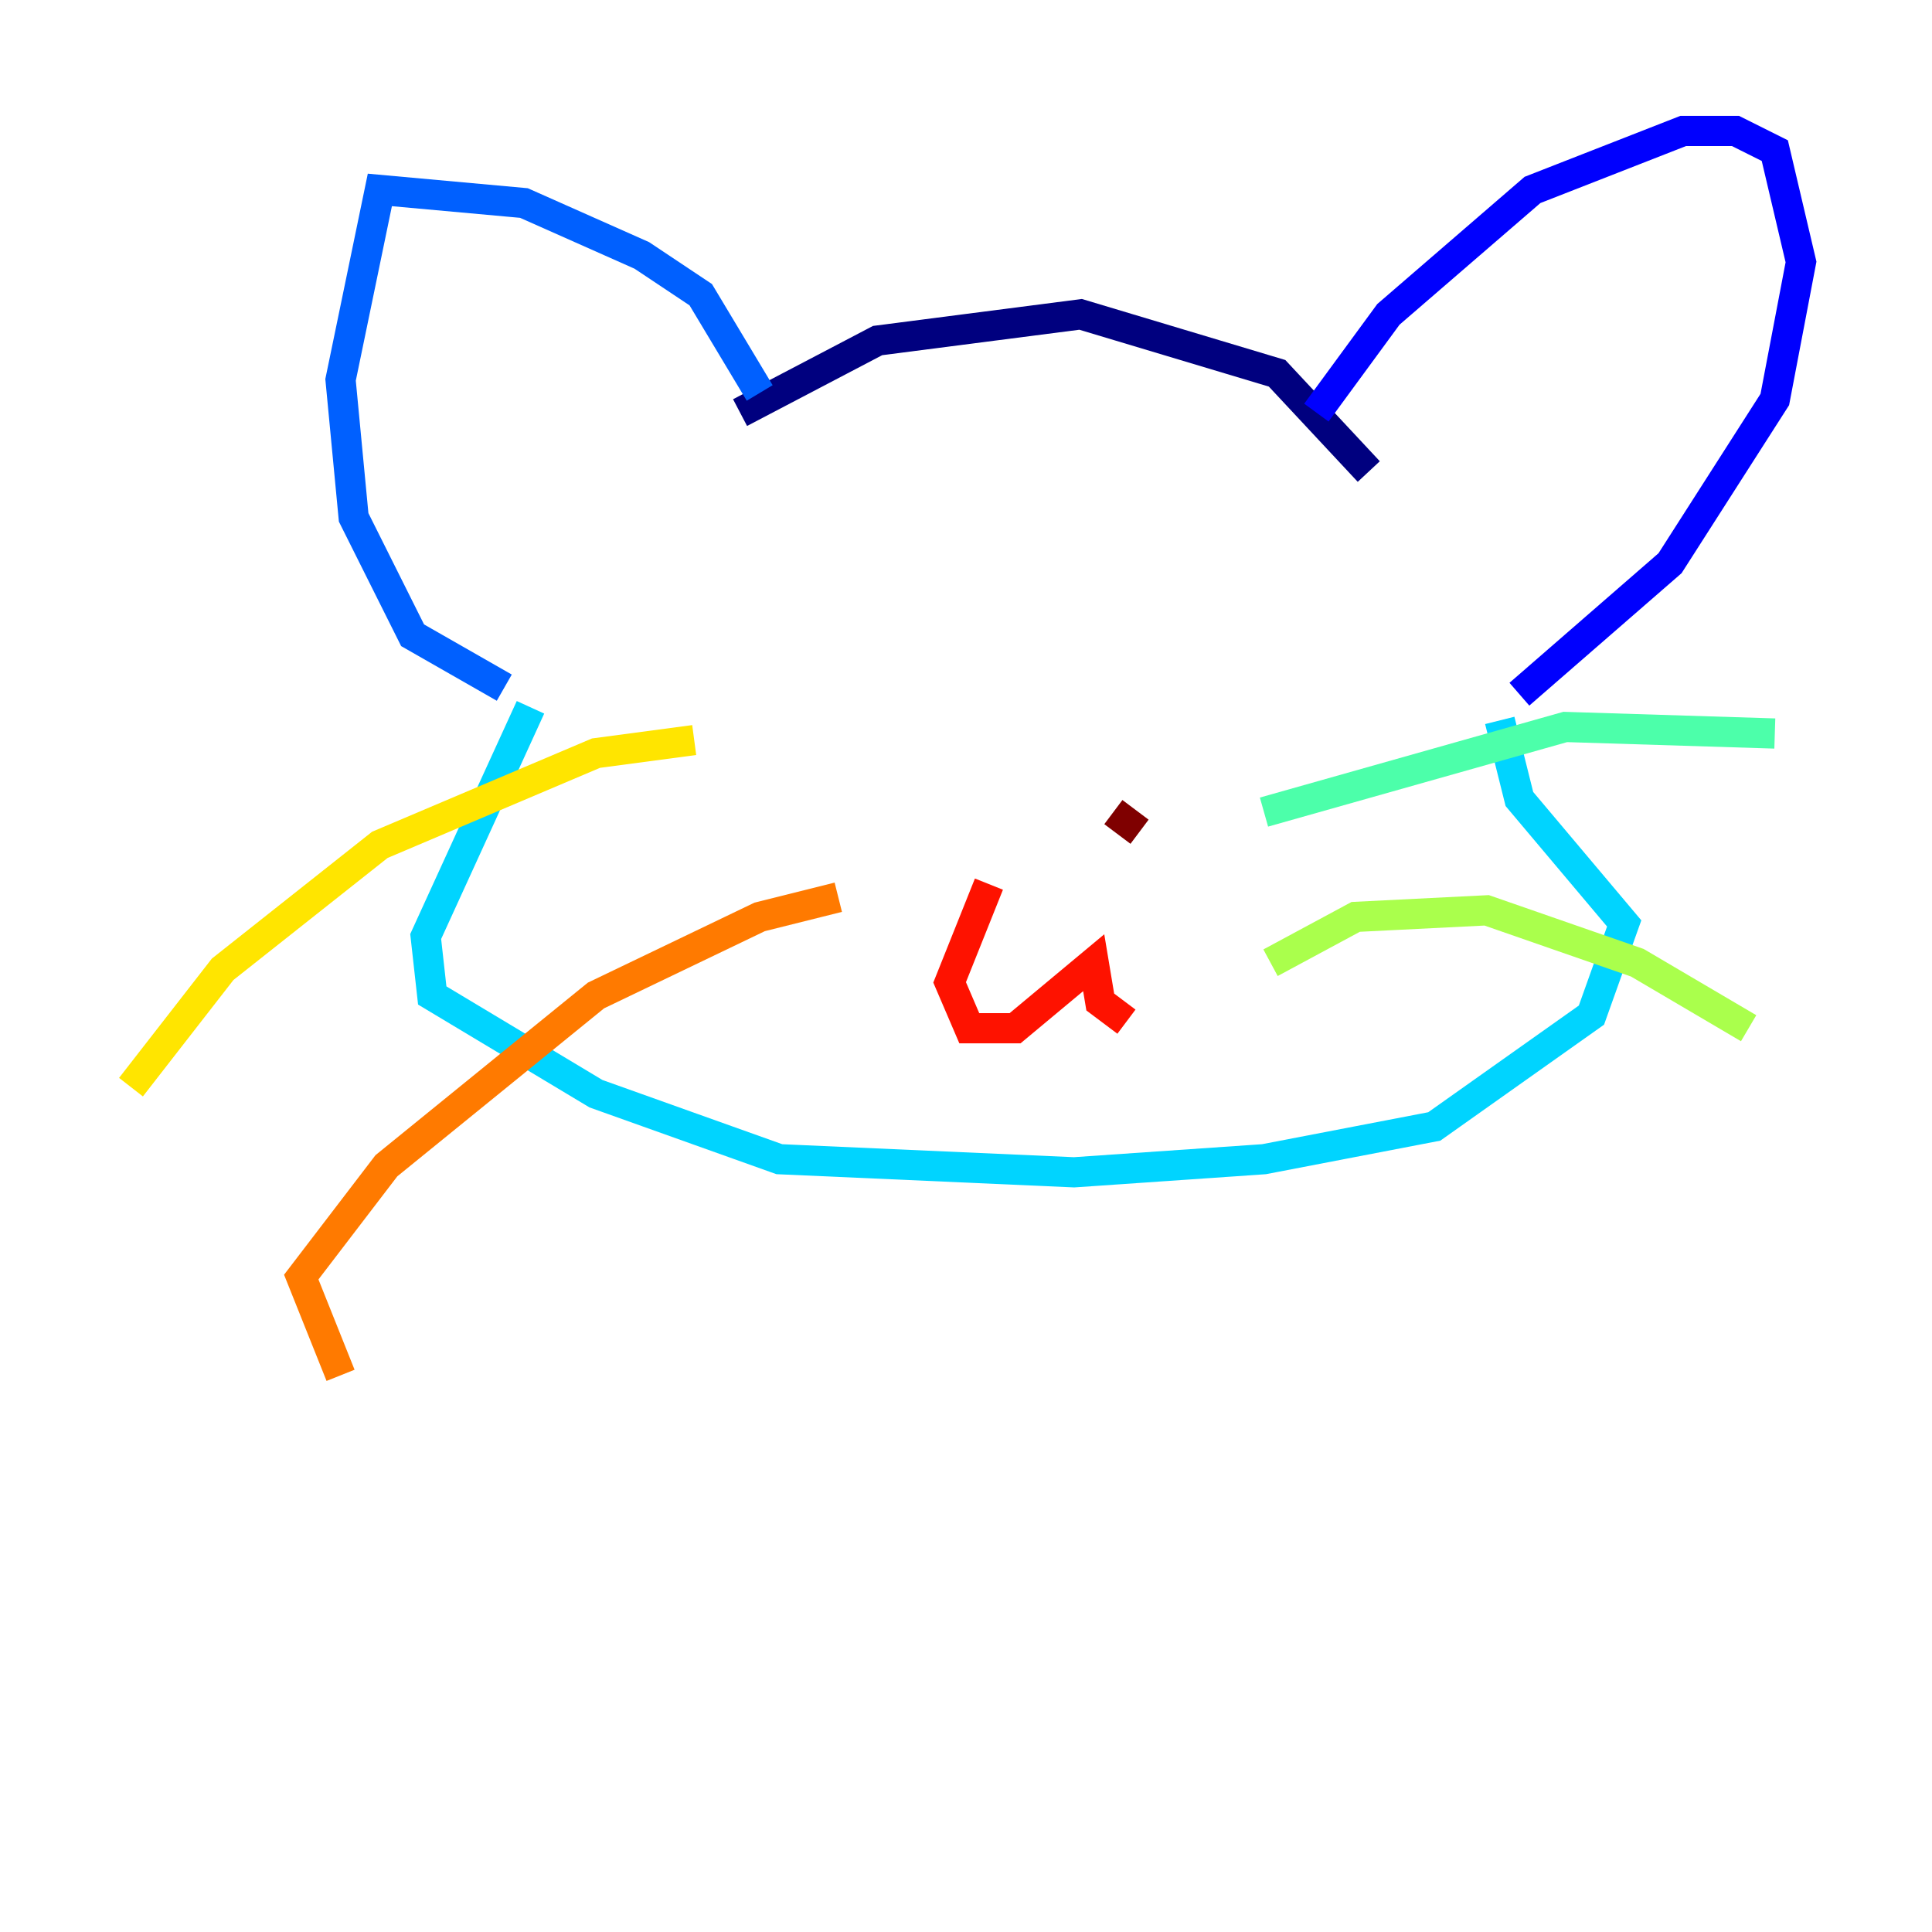 <?xml version="1.0" encoding="utf-8" ?>
<svg baseProfile="tiny" height="128" version="1.2" viewBox="0,0,128,128" width="128" xmlns="http://www.w3.org/2000/svg" xmlns:ev="http://www.w3.org/2001/xml-events" xmlns:xlink="http://www.w3.org/1999/xlink"><defs /><polyline fill="none" points="49.031,27.336 58.142,22.563 71.593,20.827 84.61,24.732 90.685,31.241" stroke="#00007f" stroke-width="2" /><polyline fill="none" points="87.214,27.336 91.986,20.827 101.532,12.583 111.512,8.678 114.983,8.678 117.586,9.98 119.322,17.356 117.586,26.468 110.644,37.315 100.664,45.993" stroke="#0000fe" stroke-width="2" /><polyline fill="none" points="50.332,26.034 46.427,19.525 42.522,16.922 34.712,13.451 25.166,12.583 22.563,25.166 23.43,34.278 27.336,42.088 33.41,45.559" stroke="#0060ff" stroke-width="2" /><polyline fill="none" points="35.146,46.861 28.203,62.047 28.637,65.953 39.485,72.461 51.634,76.8 71.159,77.668 83.742,76.8 95.024,74.63 105.437,67.254 107.607,61.18 100.664,52.936 99.363,47.729" stroke="#00d4ff" stroke-width="2" /><polyline fill="none" points="83.742,53.803 103.702,48.163 117.586,48.597" stroke="#4cffaa" stroke-width="2" /><polyline fill="none" points="84.176,63.783 89.817,60.746 98.495,60.312 108.475,63.783 115.851,68.122" stroke="#aaff4c" stroke-width="2" /><polyline fill="none" points="45.993,49.031 39.485,49.898 25.166,55.973 14.752,64.217 8.678,72.027" stroke="#ffe500" stroke-width="2" /><polyline fill="none" points="55.539,59.444 50.332,60.746 39.485,65.953 25.6,77.234 19.959,84.61 22.563,91.119" stroke="#ff7a00" stroke-width="2" /><polyline fill="none" points="65.519,58.576 62.915,65.085 64.217,68.122 67.254,68.122 72.461,63.783 72.895,66.386 74.63,67.688" stroke="#fe1200" stroke-width="2" /><polyline fill="none" points="75.498,55.105 73.763,53.803" stroke="#7f0000" stroke-width="2" /></svg>